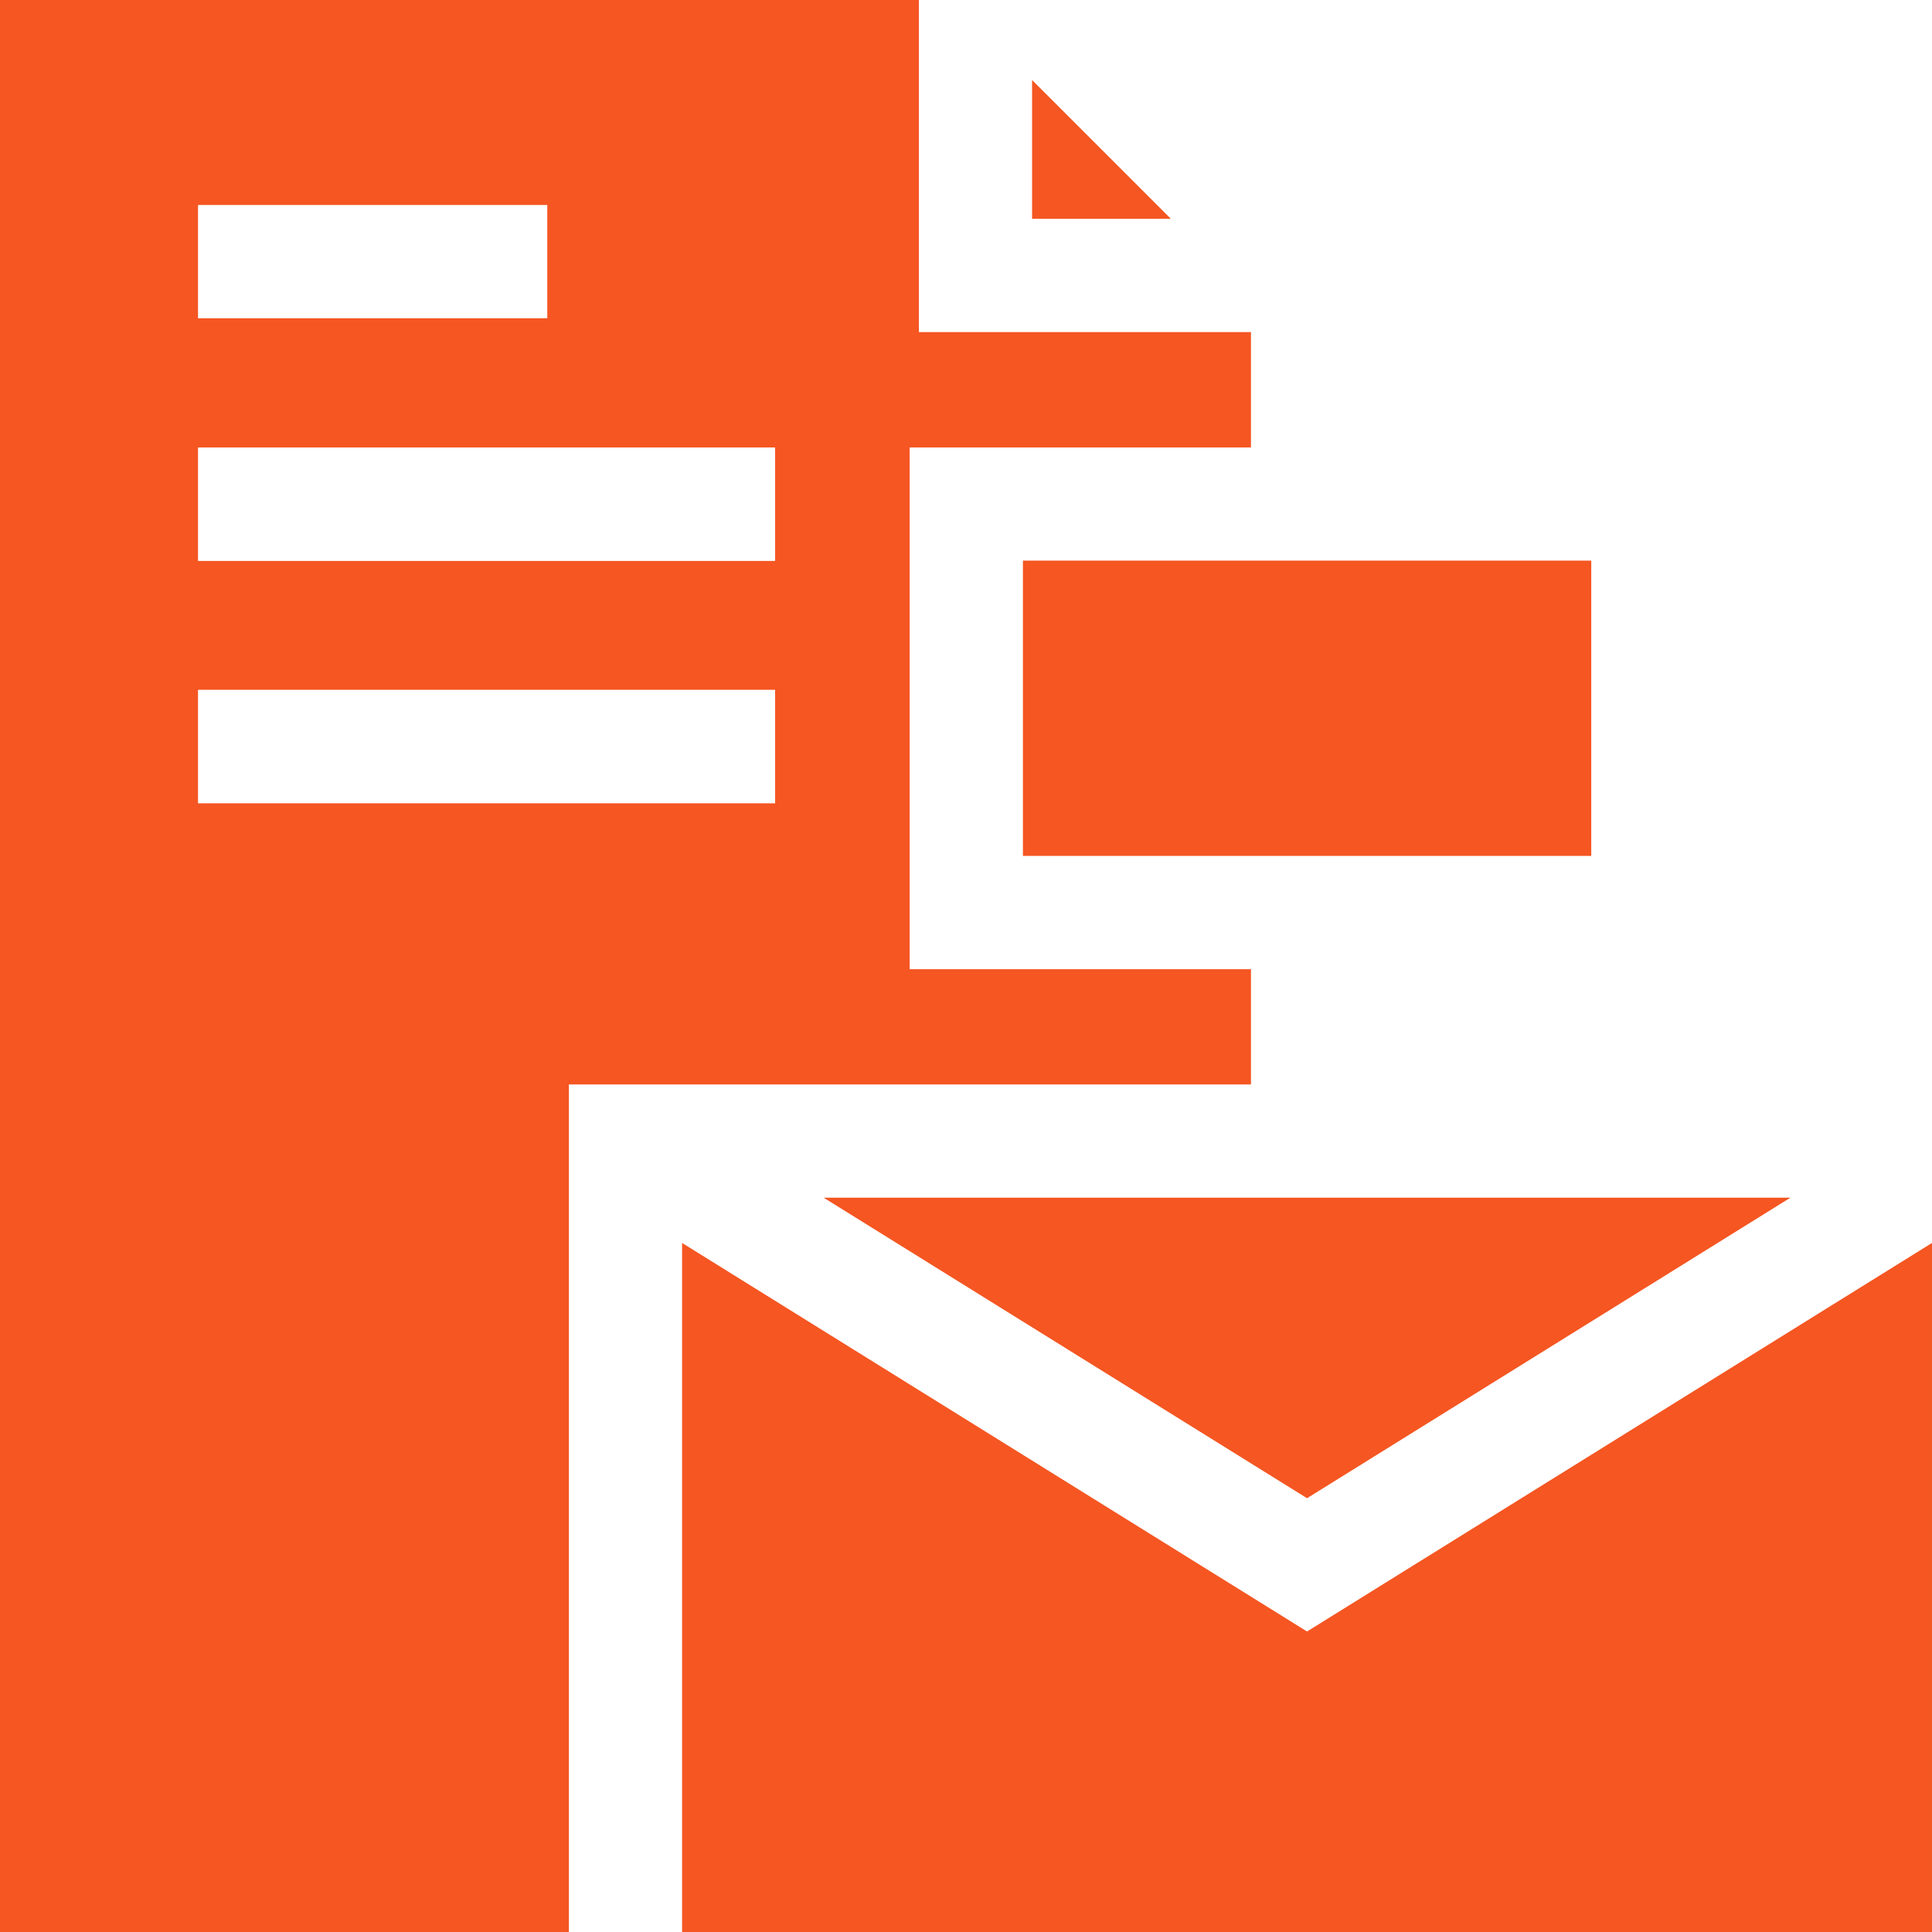 <svg id="_001-stationary" data-name="001-stationary" xmlns="http://www.w3.org/2000/svg" width="24.051" height="24.051" viewBox="0 0 24.051 24.051">
  <g id="Grupo_141" data-name="Grupo 141" transform="translate(12.848 0.996)">
    <g id="Grupo_140" data-name="Grupo 140">
      <path id="Caminho_3375" data-name="Caminho 3375" d="M273.515,21.213v1.728h1.728Z" transform="translate(-273.515 -21.213)" fill="#f55622"/>
    </g>
  </g>
  <g id="Grupo_143" data-name="Grupo 143" transform="translate(12.734 6.979)">
    <g id="Grupo_142" data-name="Grupo 142">
      <rect id="Retângulo_307" data-name="Retângulo 307" width="7.075" height="3.676" fill="#f55622"/>
    </g>
  </g>
  <g id="Grupo_145" data-name="Grupo 145" transform="translate(10.254 14.91)">
    <g id="Grupo_144" data-name="Grupo 144">
      <path id="Caminho_3376" data-name="Caminho 3376" d="M218.291,317.407l6.017,3.741,6.017-3.741Z" transform="translate(-218.291 -317.407)" fill="#f55622"/>
    </g>
  </g>
  <g id="Grupo_147" data-name="Grupo 147" transform="translate(8.491 15.473)">
    <g id="Grupo_146" data-name="Grupo 146">
      <path id="Caminho_3377" data-name="Caminho 3377" d="M188.535,334.232l-7.78-4.837v8.578h15.56v-8.578Z" transform="translate(-180.755 -329.395)" fill="#f55622"/>
    </g>
  </g>
  <g id="Grupo_149" data-name="Grupo 149">
    <g id="Grupo_148" data-name="Grupo 148">
      <path id="Caminho_3378" data-name="Caminho 3378" d="M11.439,4.134V0H0V24.051H7.082V13.5h8.491V12.065H11.324V5.57h4.249V4.134ZM2.465,2.552H6.813V3.962H2.465ZM9.649,10H2.465V8.587H9.649V10Zm0-3.017H2.465V5.57H9.649V6.979Z" fill="#f55622"/>
    </g>
  </g>
</svg>
